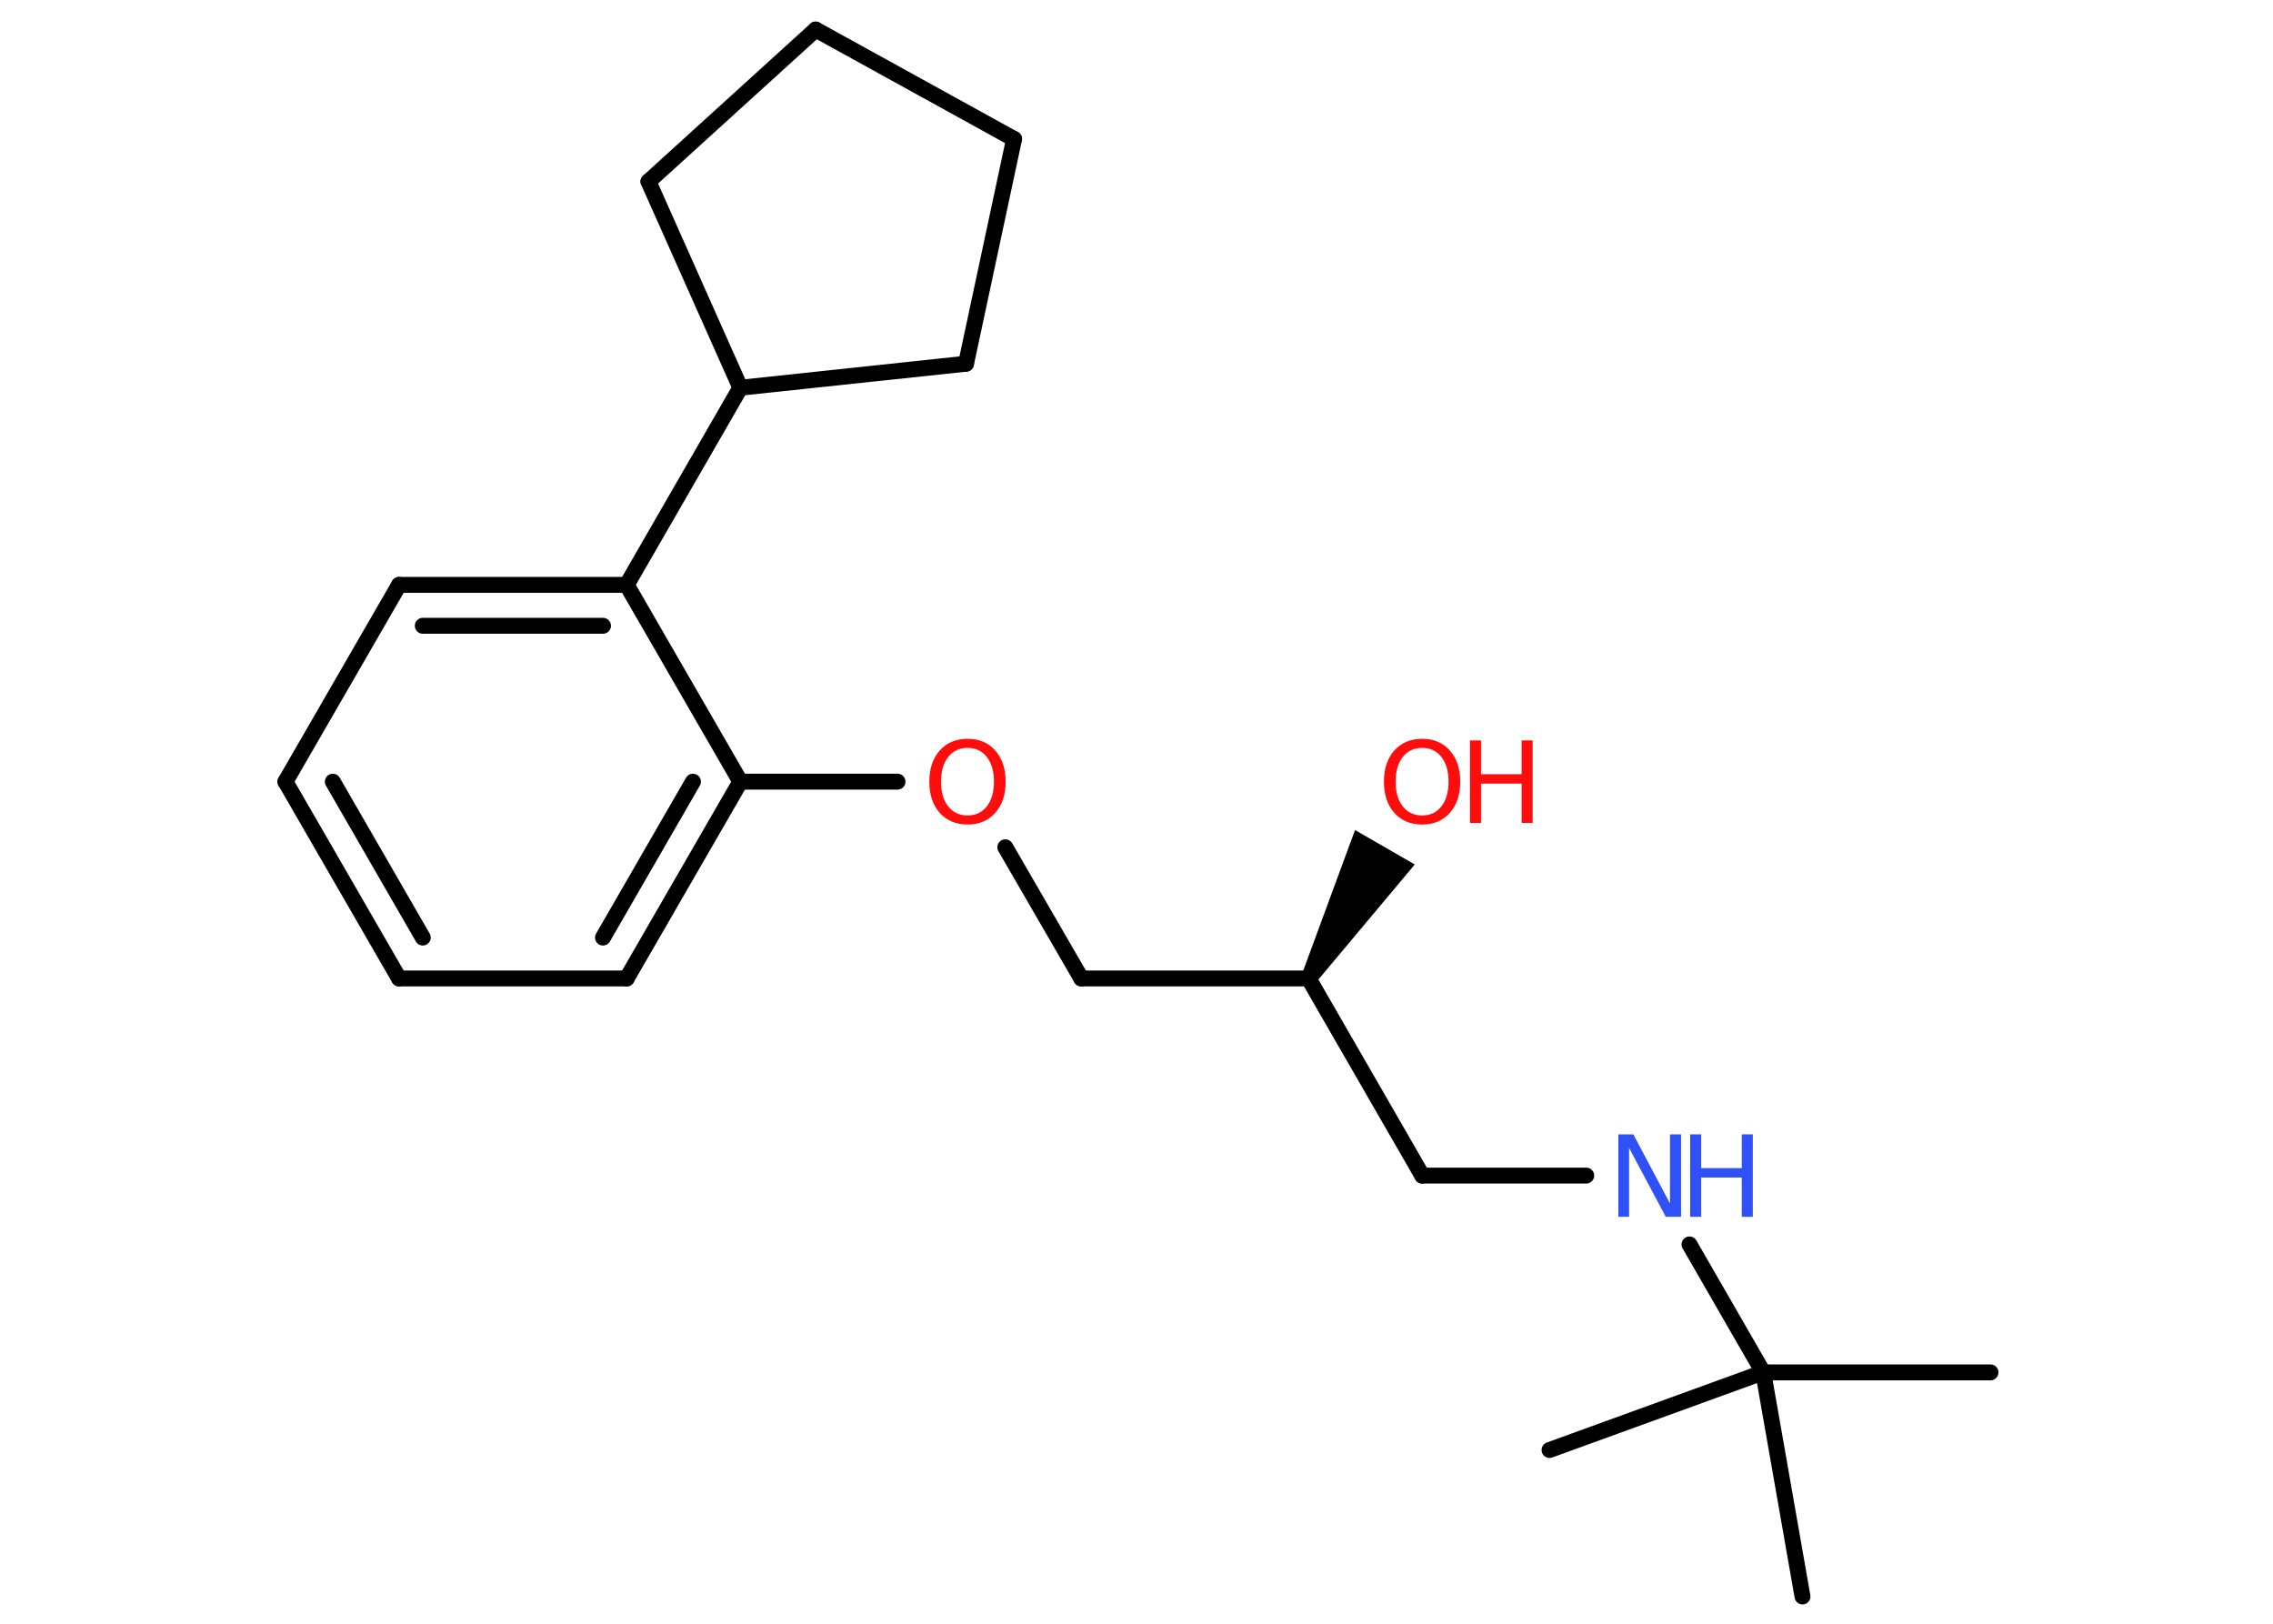 <?xml version='1.0' encoding='UTF-8'?>
<!DOCTYPE svg PUBLIC "-//W3C//DTD SVG 1.1//EN" "http://www.w3.org/Graphics/SVG/1.1/DTD/svg11.dtd">
<svg version='1.2' xmlns='http://www.w3.org/2000/svg' xmlns:xlink='http://www.w3.org/1999/xlink' width='70.0mm' height='50.0mm' viewBox='0 0 70.0 50.0'>
  <desc>Generated by the Chemistry Development Kit (http://github.com/cdk)</desc>
  <g stroke-linecap='round' stroke-linejoin='round' stroke='#000000' stroke-width='.49' fill='#FF0D0D'>
    <rect x='.0' y='.0' width='70.0' height='50.0' fill='#FFFFFF' stroke='none'/>
    <g id='mol1' class='mol'>
      <line id='mol1bnd1' class='bond' x1='61.3' y1='42.26' x2='54.3' y2='42.26'/>
      <line id='mol1bnd2' class='bond' x1='54.3' y1='42.26' x2='47.72' y2='44.65'/>
      <line id='mol1bnd3' class='bond' x1='54.3' y1='42.26' x2='55.51' y2='49.16'/>
      <line id='mol1bnd4' class='bond' x1='54.3' y1='42.26' x2='52.03' y2='38.32'/>
      <line id='mol1bnd5' class='bond' x1='48.85' y1='36.2' x2='43.8' y2='36.2'/>
      <line id='mol1bnd6' class='bond' x1='43.8' y1='36.2' x2='40.3' y2='30.13'/>
      <path id='mol1bnd7' class='bond' d='M40.09 30.01l.43 .25l3.05 -3.64l-.92 -.53l-.92 -.53z' stroke='none' fill='#000000'/>
      <line id='mol1bnd8' class='bond' x1='40.3' y1='30.13' x2='33.3' y2='30.13'/>
      <line id='mol1bnd9' class='bond' x1='33.3' y1='30.13' x2='30.96' y2='26.09'/>
      <line id='mol1bnd10' class='bond' x1='27.64' y1='24.07' x2='22.8' y2='24.07'/>
      <g id='mol1bnd11' class='bond'>
        <line x1='19.3' y1='30.13' x2='22.8' y2='24.07'/>
        <line x1='18.57' y1='28.87' x2='21.34' y2='24.07'/>
      </g>
      <line id='mol1bnd12' class='bond' x1='19.3' y1='30.13' x2='12.29' y2='30.13'/>
      <g id='mol1bnd13' class='bond'>
        <line x1='8.79' y1='24.07' x2='12.29' y2='30.13'/>
        <line x1='10.25' y1='24.07' x2='13.02' y2='28.87'/>
      </g>
      <line id='mol1bnd14' class='bond' x1='8.79' y1='24.07' x2='12.29' y2='18.01'/>
      <g id='mol1bnd15' class='bond'>
        <line x1='19.3' y1='18.01' x2='12.29' y2='18.01'/>
        <line x1='18.57' y1='19.27' x2='13.02' y2='19.27'/>
      </g>
      <line id='mol1bnd16' class='bond' x1='22.8' y1='24.07' x2='19.3' y2='18.01'/>
      <line id='mol1bnd17' class='bond' x1='19.3' y1='18.01' x2='22.8' y2='11.94'/>
      <line id='mol1bnd18' class='bond' x1='22.8' y1='11.94' x2='29.75' y2='11.2'/>
      <line id='mol1bnd19' class='bond' x1='29.75' y1='11.2' x2='31.23' y2='4.28'/>
      <line id='mol1bnd20' class='bond' x1='31.23' y1='4.28' x2='25.12' y2='.91'/>
      <line id='mol1bnd21' class='bond' x1='25.12' y1='.91' x2='19.97' y2='5.59'/>
      <line id='mol1bnd22' class='bond' x1='22.8' y1='11.94' x2='19.97' y2='5.59'/>
      <g id='mol1atm5' class='atom'>
        <path d='M49.84 34.93h.46l1.13 2.13v-2.13h.34v2.54h-.47l-1.13 -2.12v2.12h-.33v-2.54z' stroke='none' fill='#3050F8'/>
        <path d='M52.05 34.93h.34v1.04h1.25v-1.04h.34v2.54h-.34v-1.21h-1.25v1.21h-.34v-2.54z' stroke='none' fill='#3050F8'/>
      </g>
      <g id='mol1atm8' class='atom'>
        <path d='M43.8 23.03q-.38 .0 -.6 .28q-.22 .28 -.22 .76q.0 .48 .22 .76q.22 .28 .6 .28q.37 .0 .59 -.28q.22 -.28 .22 -.76q.0 -.48 -.22 -.76q-.22 -.28 -.59 -.28zM43.8 22.75q.53 .0 .85 .36q.32 .36 .32 .96q.0 .6 -.32 .96q-.32 .36 -.85 .36q-.54 .0 -.86 -.36q-.32 -.36 -.32 -.96q.0 -.6 .32 -.96q.32 -.36 .86 -.36z' stroke='none'/>
        <path d='M45.27 22.8h.34v1.04h1.25v-1.04h.34v2.54h-.34v-1.21h-1.25v1.21h-.34v-2.54z' stroke='none'/>
      </g>
      <path id='mol1atm10' class='atom' d='M29.8 23.03q-.38 .0 -.6 .28q-.22 .28 -.22 .76q.0 .48 .22 .76q.22 .28 .6 .28q.37 .0 .59 -.28q.22 -.28 .22 -.76q.0 -.48 -.22 -.76q-.22 -.28 -.59 -.28zM29.8 22.75q.53 .0 .85 .36q.32 .36 .32 .96q.0 .6 -.32 .96q-.32 .36 -.85 .36q-.54 .0 -.86 -.36q-.32 -.36 -.32 -.96q.0 -.6 .32 -.96q.32 -.36 .86 -.36z' stroke='none'/>
    </g>
  </g>
</svg>
